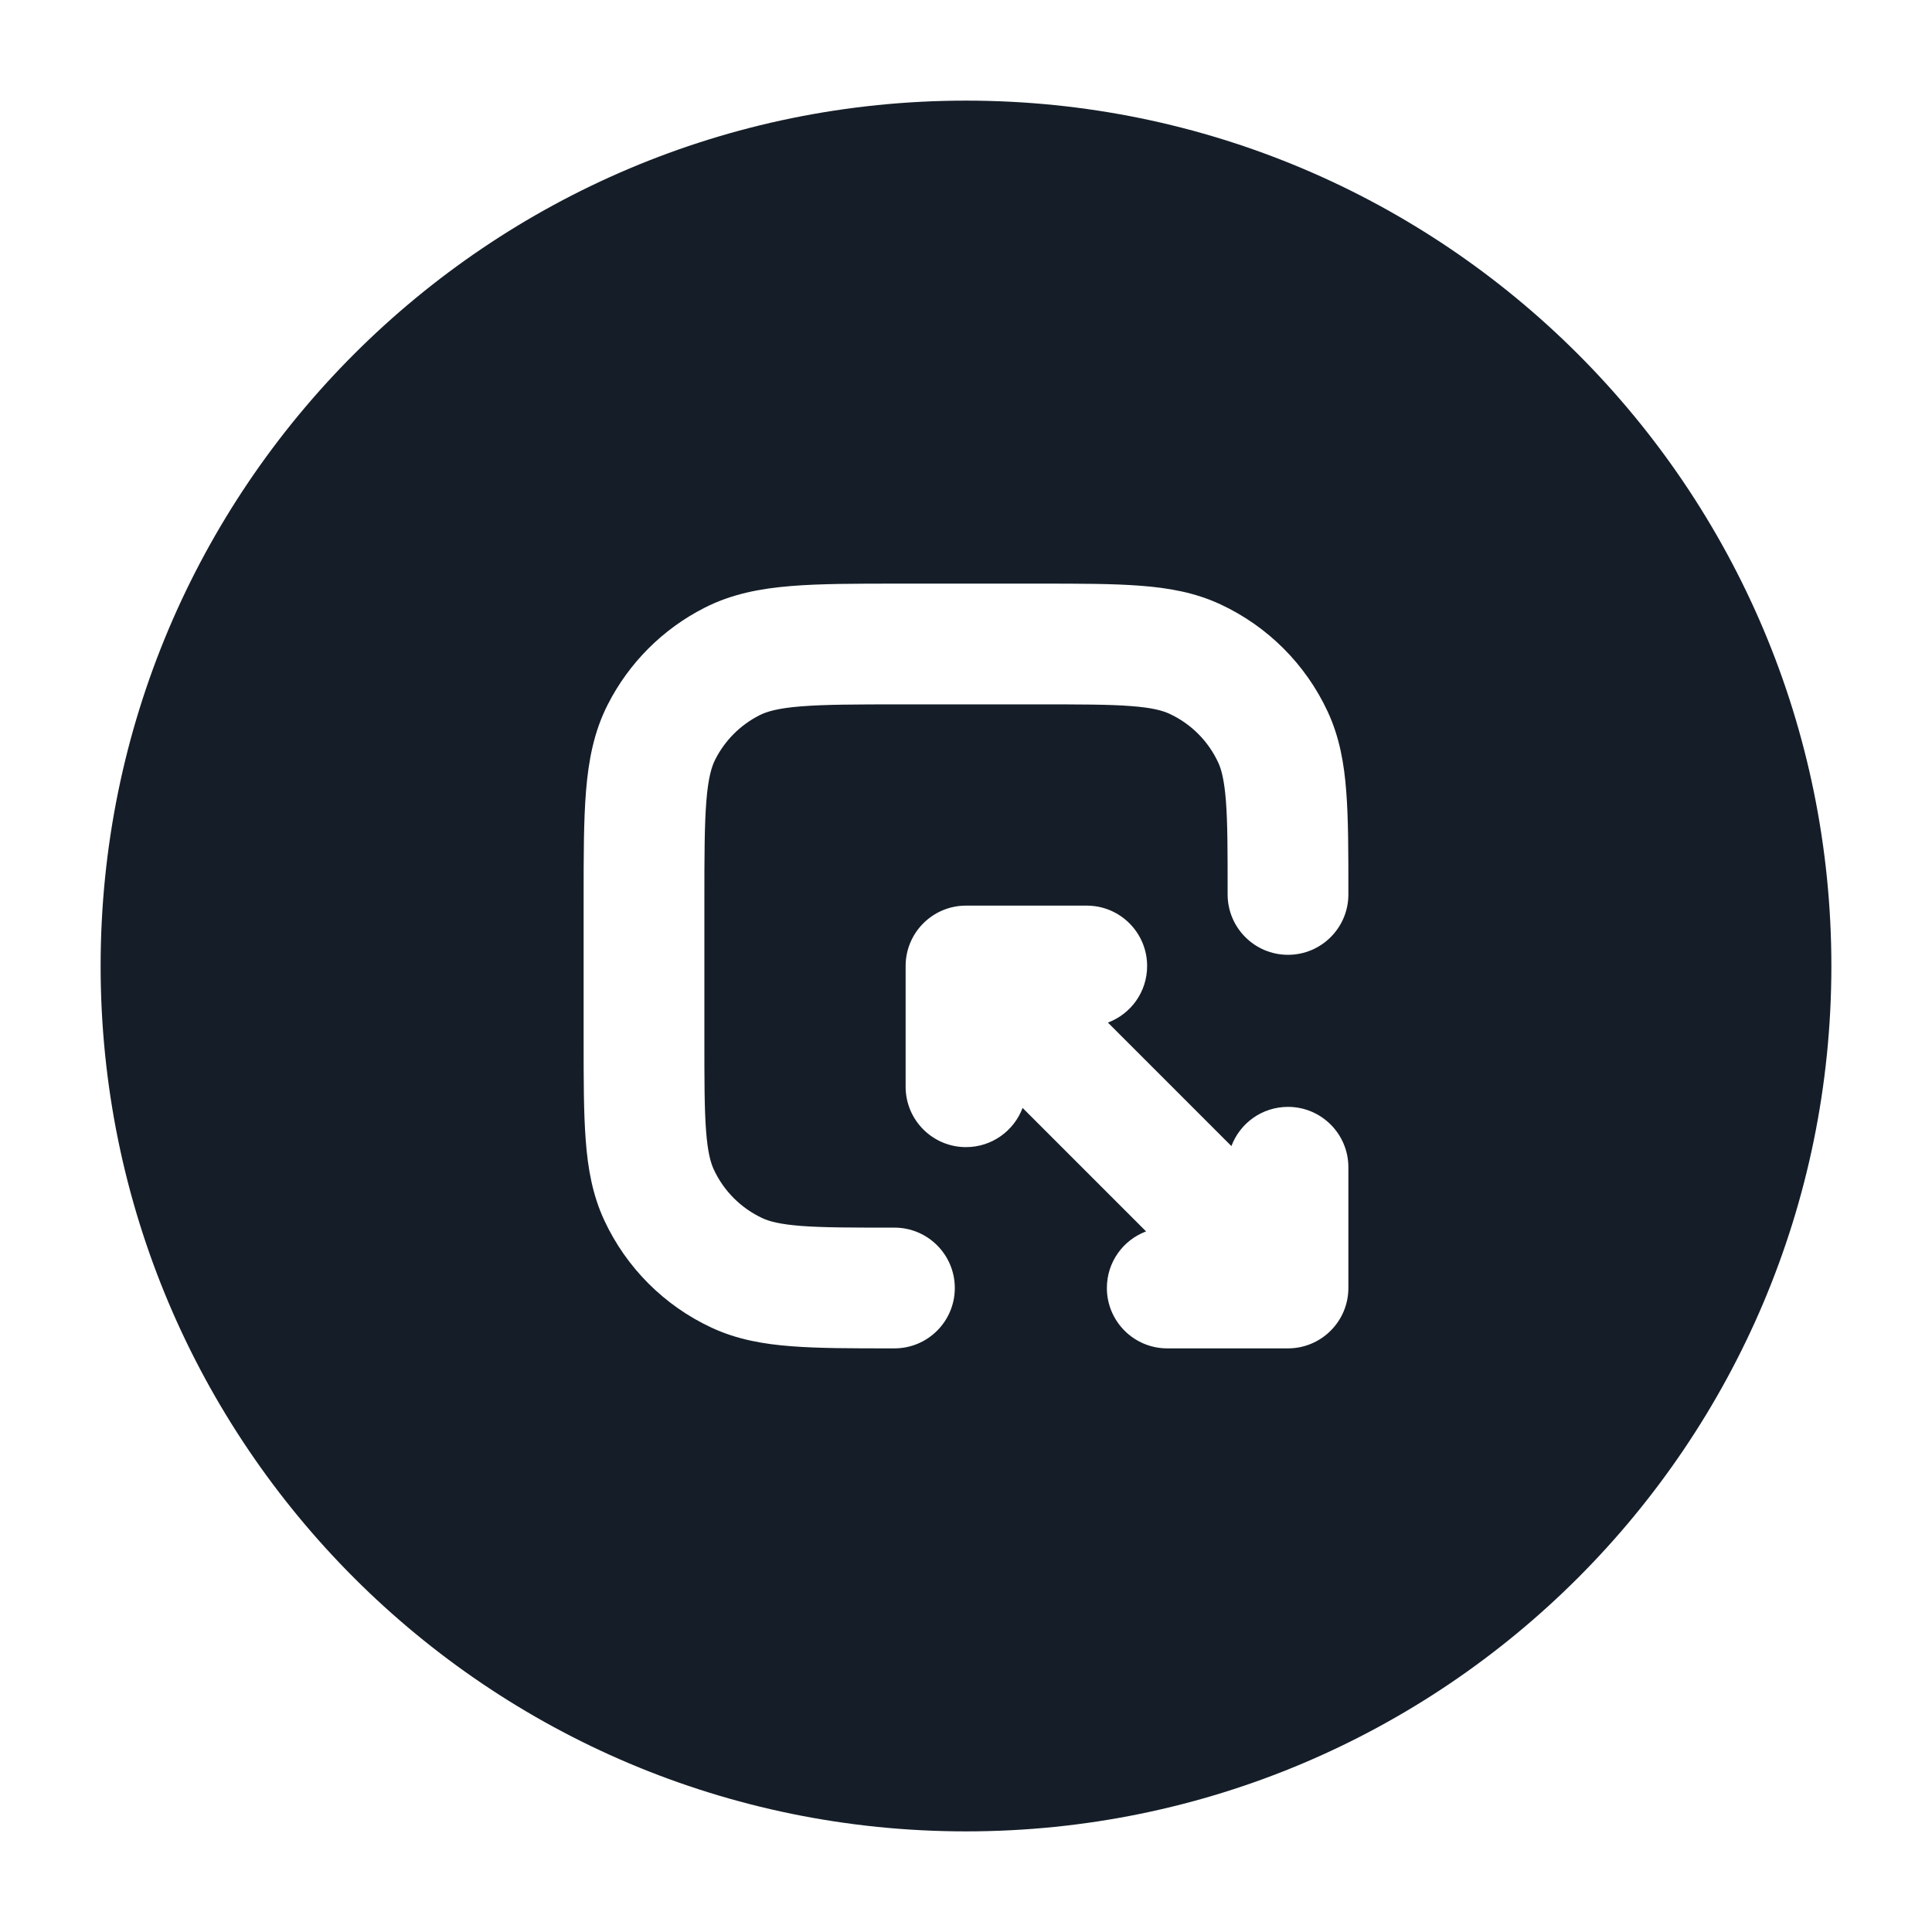 <svg xmlns="http://www.w3.org/2000/svg" viewBox="0 0 24 24">
  <defs/>
  <path fill="#151E28" d="M12,1.25 C17.937,1.25 22.75,6.063 22.75,12 C22.75,17.937 17.937,22.75 12,22.75 C6.063,22.75 1.25,17.937 1.25,12 C1.25,6.063 6.063,1.25 12,1.25 Z M11.111,16.75 C11.525,16.75 11.861,16.414 11.861,16 C11.861,15.586 11.525,15.25 11.111,15.25 C10.582,15.25 10.226,15.25 9.952,15.229 C9.685,15.208 9.556,15.172 9.472,15.133 C9.205,15.009 8.991,14.795 8.867,14.528 C8.828,14.443 8.791,14.315 8.771,14.048 C8.75,13.774 8.75,13.418 8.75,12.889 L8.75,11.2 C8.75,10.628 8.751,10.243 8.775,9.947 C8.798,9.66 8.84,9.523 8.886,9.433 C9.006,9.197 9.197,9.006 9.433,8.886 C9.523,8.84 9.66,8.798 9.947,8.775 C10.243,8.751 10.628,8.75 11.2,8.75 L12.889,8.75 C13.418,8.75 13.774,8.75 14.048,8.771 C14.315,8.791 14.443,8.828 14.528,8.867 C14.795,8.991 15.009,9.205 15.133,9.472 C15.172,9.556 15.208,9.685 15.229,9.952 C15.25,10.226 15.25,10.582 15.25,11.111 C15.25,11.525 15.586,11.861 16,11.861 C16.414,11.861 16.75,11.525 16.75,11.111 L16.75,11.083 C16.75,10.589 16.75,10.176 16.724,9.838 C16.698,9.486 16.64,9.155 16.492,8.838 C16.219,8.252 15.748,7.781 15.162,7.508 C14.845,7.36 14.514,7.302 14.162,7.276 C13.824,7.25 13.411,7.25 12.917,7.25 L11.169,7.25 C10.635,7.25 10.189,7.25 9.825,7.28 C9.445,7.311 9.089,7.378 8.752,7.55 C8.234,7.813 7.813,8.234 7.55,8.752 C7.378,9.089 7.311,9.445 7.28,9.825 C7.25,10.19 7.25,10.635 7.25,11.169 L7.25,12.917 C7.25,13.411 7.25,13.824 7.276,14.162 C7.302,14.514 7.36,14.845 7.508,15.162 C7.781,15.748 8.252,16.219 8.838,16.492 C9.155,16.64 9.486,16.698 9.838,16.724 C10.176,16.75 10.589,16.75 11.083,16.75 Z M14.5,16.75 L16,16.75 C16.199,16.75 16.39,16.671 16.53,16.53 C16.671,16.39 16.75,16.199 16.75,16 L16.75,14.5 C16.75,14.086 16.414,13.75 16,13.75 C15.678,13.75 15.404,13.952 15.297,14.237 L13.763,12.703 C14.048,12.596 14.25,12.322 14.25,12 C14.25,11.586 13.914,11.25 13.5,11.25 L12,11.25 C11.586,11.25 11.25,11.586 11.25,12 L11.25,13.5 C11.25,13.914 11.586,14.25 12,14.25 C12.322,14.25 12.596,14.047 12.703,13.763 L14.237,15.297 C13.952,15.404 13.75,15.678 13.75,16 C13.75,16.414 14.086,16.75 14.5,16.75 Z"/>
</svg>

